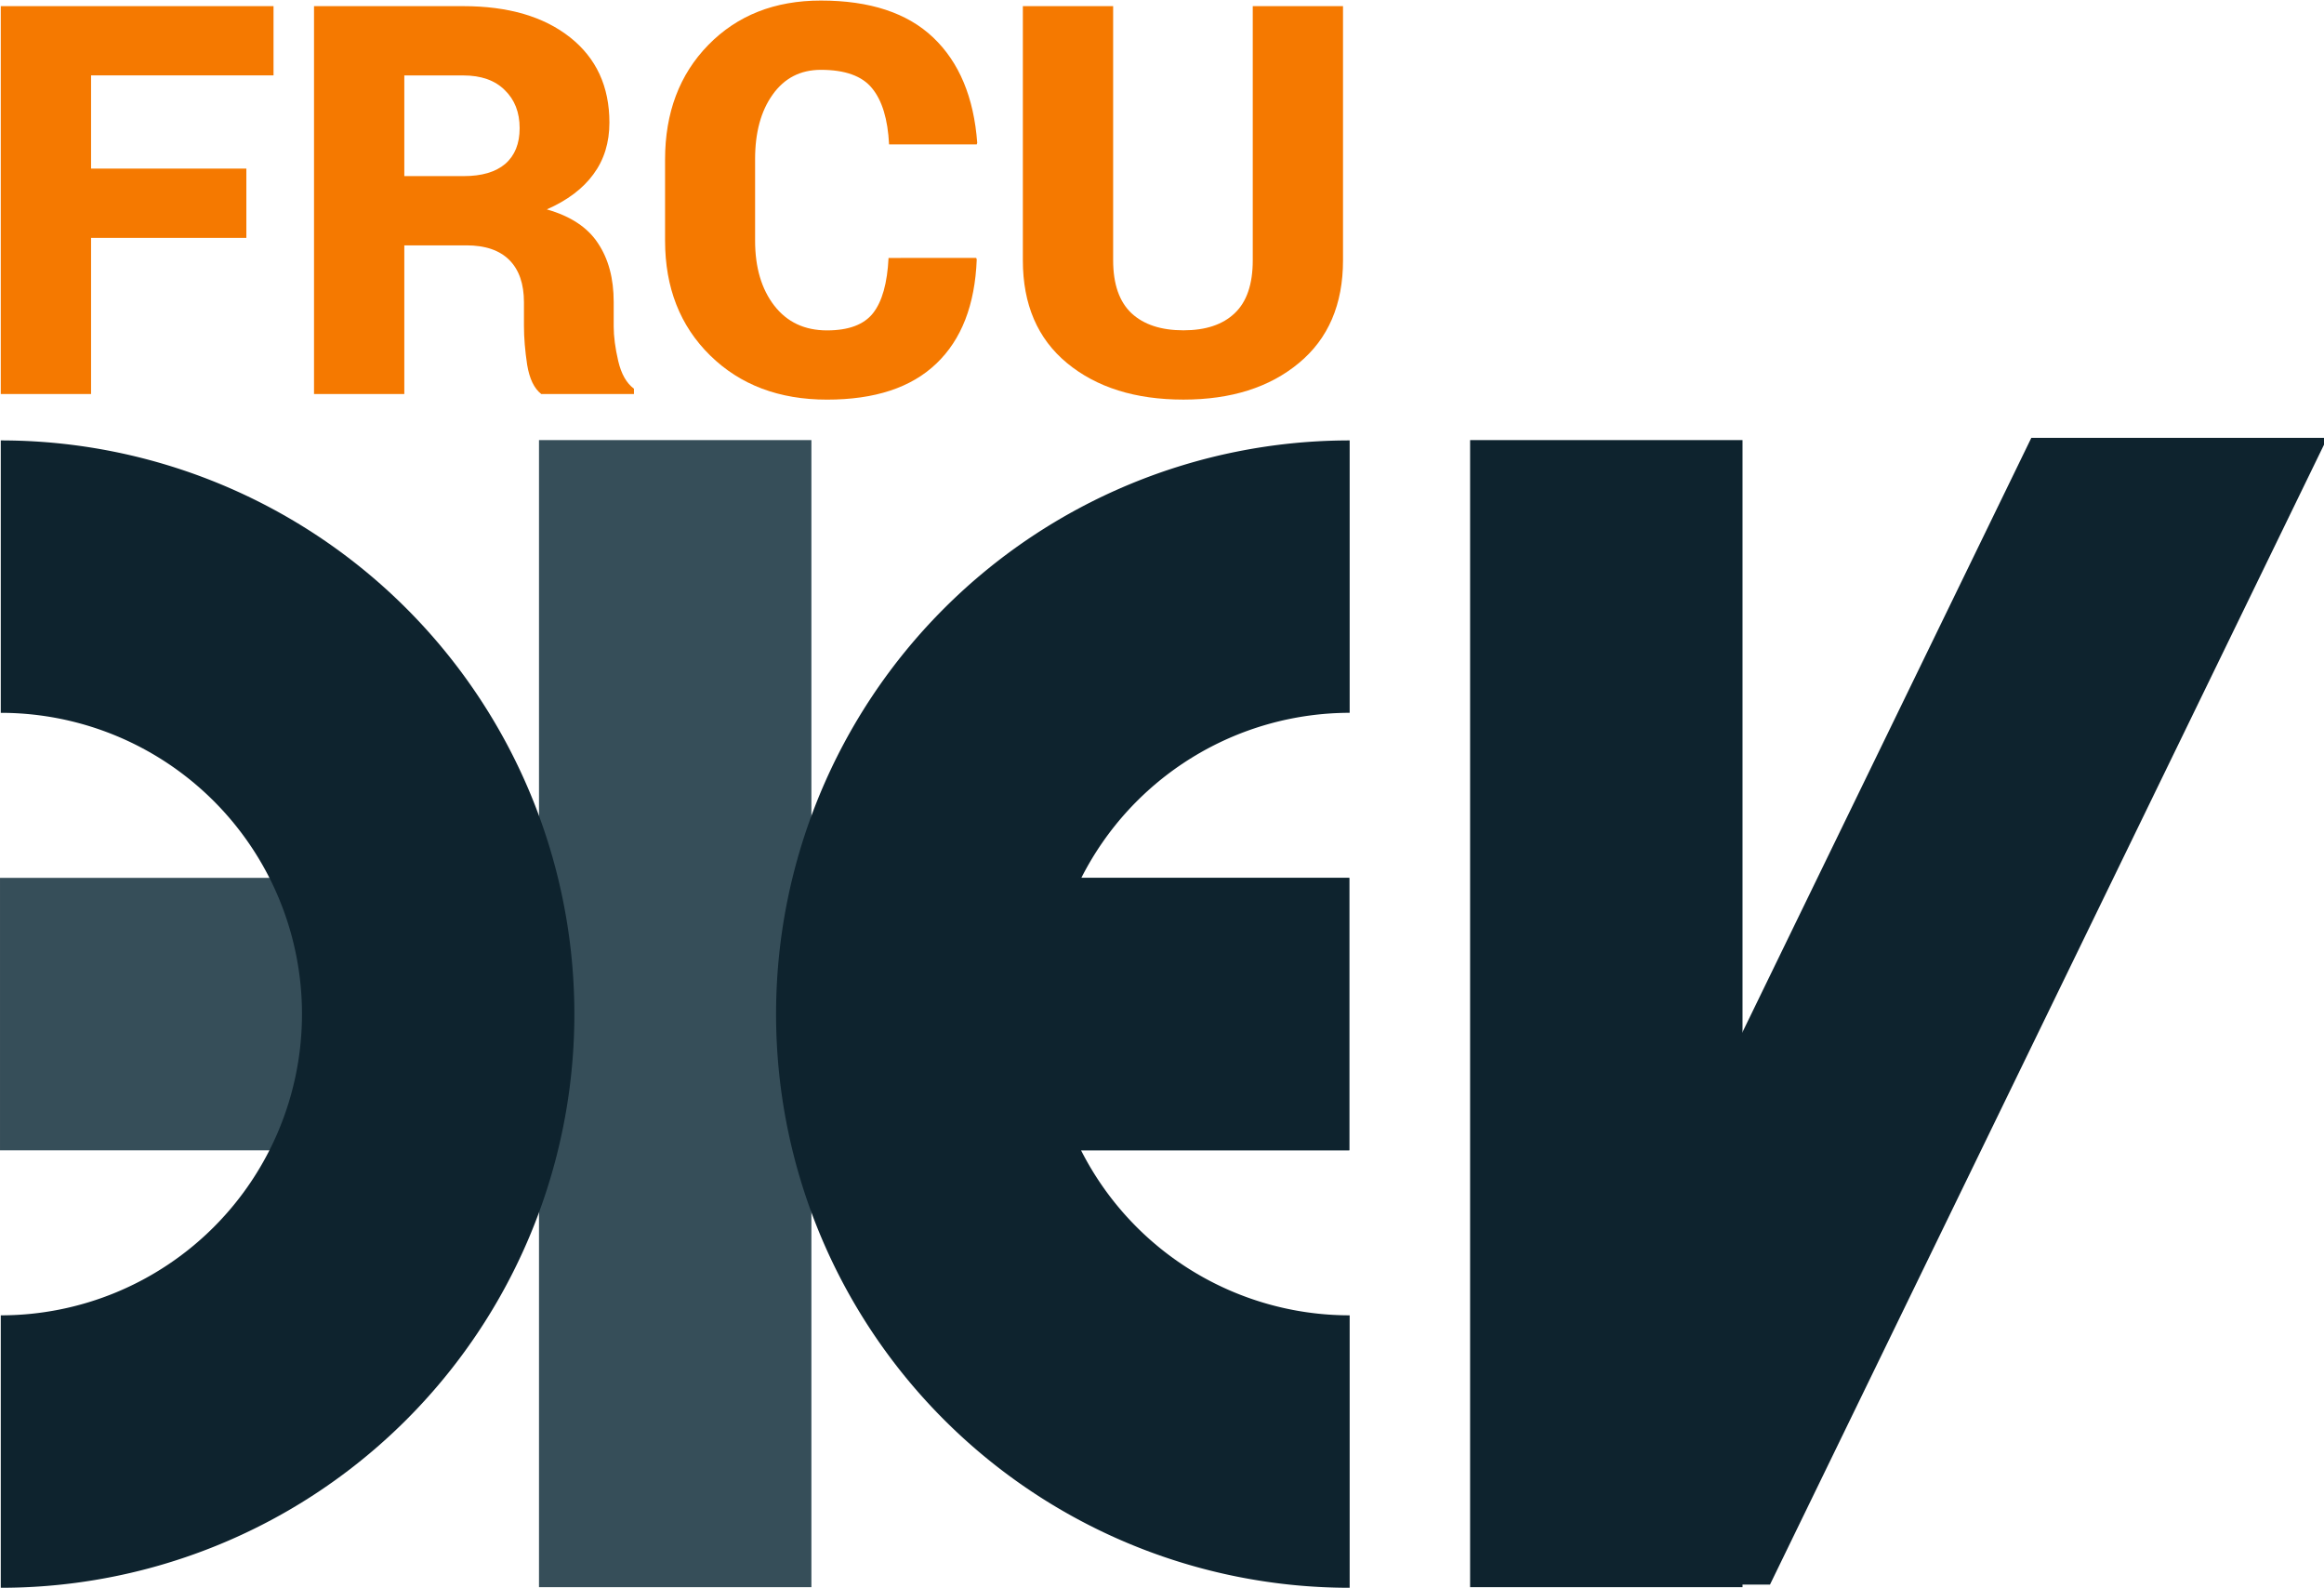 <?xml version="1.0" encoding="UTF-8" standalone="no"?>
<svg
   xmlns:dc="http://purl.org/dc/elements/1.1/"
   xmlns:cc="http://creativecommons.org/ns#"
   xmlns:rdf="http://www.w3.org/1999/02/22-rdf-syntax-ns#"
   xmlns:svg="http://www.w3.org/2000/svg"
   xmlns="http://www.w3.org/2000/svg"
   id="svg1098"
   version="1.1"
   viewBox="0 0 79.375 54.24"
   height="205"
   width="300">
  <defs
     id="defs1092" />
  <g
     transform="translate(0,-242.76)"
     id="layer1">
    <path
       id="rect4235"
       d="m 257.789,-27.713 h 39.172 v 9.304 h -39.172 z"
       style="fill:#364e59;fill-opacity:1;stroke-width:0;stroke-linejoin:miter;stroke-miterlimit:4;stroke-dasharray:none"
       transform="rotate(90)" />
    <path
       id="rect4237"
       d="M -2.713806e-7,272.739 H 46.084 v 9.304 H -2.713806e-7 Z"
       style="fill:#364e59;fill-opacity:1;stroke-width:0;stroke-linejoin:miter;stroke-miterlimit:4;stroke-dasharray:none" />
    <path
       style="fill:#0e232e;fill-opacity:1;stroke-width:0;stroke-linejoin:miter;stroke-miterlimit:4;stroke-dasharray:none"
       d="m 46.097,257.8 a 19.591,19.591 0 0 0 -19.591,19.591 19.591,19.591 0 0 0 19.591,19.591 v -9.304 a 10.288,10.288 0 0 1 -9.175,-5.636 h 9.162 v -9.304 h -9.151 a 10.288,10.288 0 0 1 9.164,-5.636 z"
       id="path4239" />
    <path
       id="path4241"
       d="M 0.026,257.8 A 19.591,19.591 0 0 1 19.617,277.391 19.591,19.591 0 0 1 0.026,296.982 v -9.304 A 10.288,10.288 0 0 0 10.314,277.391 10.288,10.288 0 0 0 0.026,267.103 Z"
       style="fill:#0e232e;fill-opacity:1;stroke-width:0;stroke-linejoin:miter;stroke-miterlimit:4;stroke-dasharray:none" />
    <path
       id="rect4243"
       d="m 257.789,-59.515 h 39.172 v 9.304 h -39.172 z"
       style="fill:#0e232e;fill-opacity:1;stroke-width:0;stroke-linejoin:miter;stroke-miterlimit:4;stroke-dasharray:none"
       transform="rotate(90)" />
    <path
       id="rect4245"
       d="m 286.665,-204.762 h 43.56 v 10.11 h -43.56 z"
       style="fill:#0e232e;fill-opacity:1;stroke-width:0;stroke-linejoin:miter;stroke-miterlimit:4;stroke-dasharray:none"
       transform="matrix(-0.437,0.899,-1,0,0,0)" />
    <path
       d="M 8.414,250.884 H 3.11 v 5.331 H 0.026 V 242.969 H 9.342 v 2.365 H 3.11 v 3.184 h 5.304 z"
       style="font-style:normal;font-variant:normal;font-weight:900;font-stretch:normal;font-size:18.632px;line-height:1.25;font-family:Roboto;-inkscape-font-specification:'Roboto Heavy';letter-spacing:0px;word-spacing:0px;fill:#f57900;fill-opacity:1;stroke:none;stroke-width:0.358px;stroke-linecap:butt;stroke-linejoin:miter;stroke-opacity:1"
       id="path1681" />
    <path
       d="m 13.809,251.139 v 5.077 h -3.084 v -13.246 h 5.095 q 2.302,0 3.648,1.064 1.346,1.064 1.346,2.911 0,1.028 -0.546,1.765 -0.537,0.737 -1.592,1.201 1.219,0.346 1.747,1.155 0.537,0.801 0.537,2.002 v 0.837 q 0,0.519 0.155,1.183 0.155,0.664 0.537,0.946 v 0.182 h -3.166 q -0.364,-0.282 -0.482,-1.001 -0.109,-0.719 -0.109,-1.328 v -0.801 q 0,-0.946 -0.5,-1.447 -0.5,-0.5 -1.465,-0.5 z m 0,-2.365 h 2.029 q 0.928,0 1.419,-0.418 0.491,-0.428 0.491,-1.219 0,-0.81 -0.509,-1.301 -0.5,-0.5 -1.419,-0.5 h -2.011 z"
       style="font-style:normal;font-variant:normal;font-weight:900;font-stretch:normal;font-size:18.632px;line-height:1.25;font-family:Roboto;-inkscape-font-specification:'Roboto Heavy';letter-spacing:0px;word-spacing:0px;fill:#f57900;fill-opacity:1;stroke:none;stroke-width:0.358px;stroke-linecap:butt;stroke-linejoin:miter;stroke-opacity:1"
       id="path1683" />
    <path
       d="m 33.342,251.567 0.018,0.055 q -0.091,2.329 -1.383,3.557 -1.283,1.228 -3.73,1.228 -2.456,0 -3.994,-1.51 -1.538,-1.51 -1.538,-3.921 v -2.766 q 0,-2.402 1.474,-3.912 1.483,-1.519 3.848,-1.519 2.511,0 3.839,1.265 1.328,1.265 1.501,3.594 l -0.018,0.055 h -2.993 q -0.064,-1.292 -0.582,-1.92 -0.509,-0.628 -1.747,-0.628 -1.046,0 -1.647,0.846 -0.6,0.837 -0.6,2.202 v 2.784 q 0,1.374 0.655,2.22 0.655,0.846 1.801,0.846 1.11,0 1.574,-0.591 0.464,-0.591 0.528,-1.883 z"
       style="font-style:normal;font-variant:normal;font-weight:900;font-stretch:normal;font-size:18.632px;line-height:1.25;font-family:Roboto;-inkscape-font-specification:'Roboto Heavy';letter-spacing:0px;word-spacing:0px;fill:#f57900;fill-opacity:1;stroke:none;stroke-width:0.358px;stroke-linecap:butt;stroke-linejoin:miter;stroke-opacity:1"
       id="path1685" />
    <path
       d="m 45.87,242.969 v 8.679 q 0,2.265 -1.51,3.512 -1.501,1.246 -3.939,1.246 -2.466,0 -3.976,-1.246 -1.51,-1.246 -1.51,-3.512 v -8.679 h 3.084 v 8.679 q 0,1.219 0.628,1.81 0.628,0.582 1.774,0.582 1.137,0 1.747,-0.582 0.619,-0.582 0.619,-1.81 v -8.679 z"
       style="font-style:normal;font-variant:normal;font-weight:900;font-stretch:normal;font-size:18.632px;line-height:1.25;font-family:Roboto;-inkscape-font-specification:'Roboto Heavy';letter-spacing:0px;word-spacing:0px;fill:#f57900;fill-opacity:1;stroke:none;stroke-width:0.358px;stroke-linecap:butt;stroke-linejoin:miter;stroke-opacity:1"
       id="path1687" />
  </g>
</svg>
